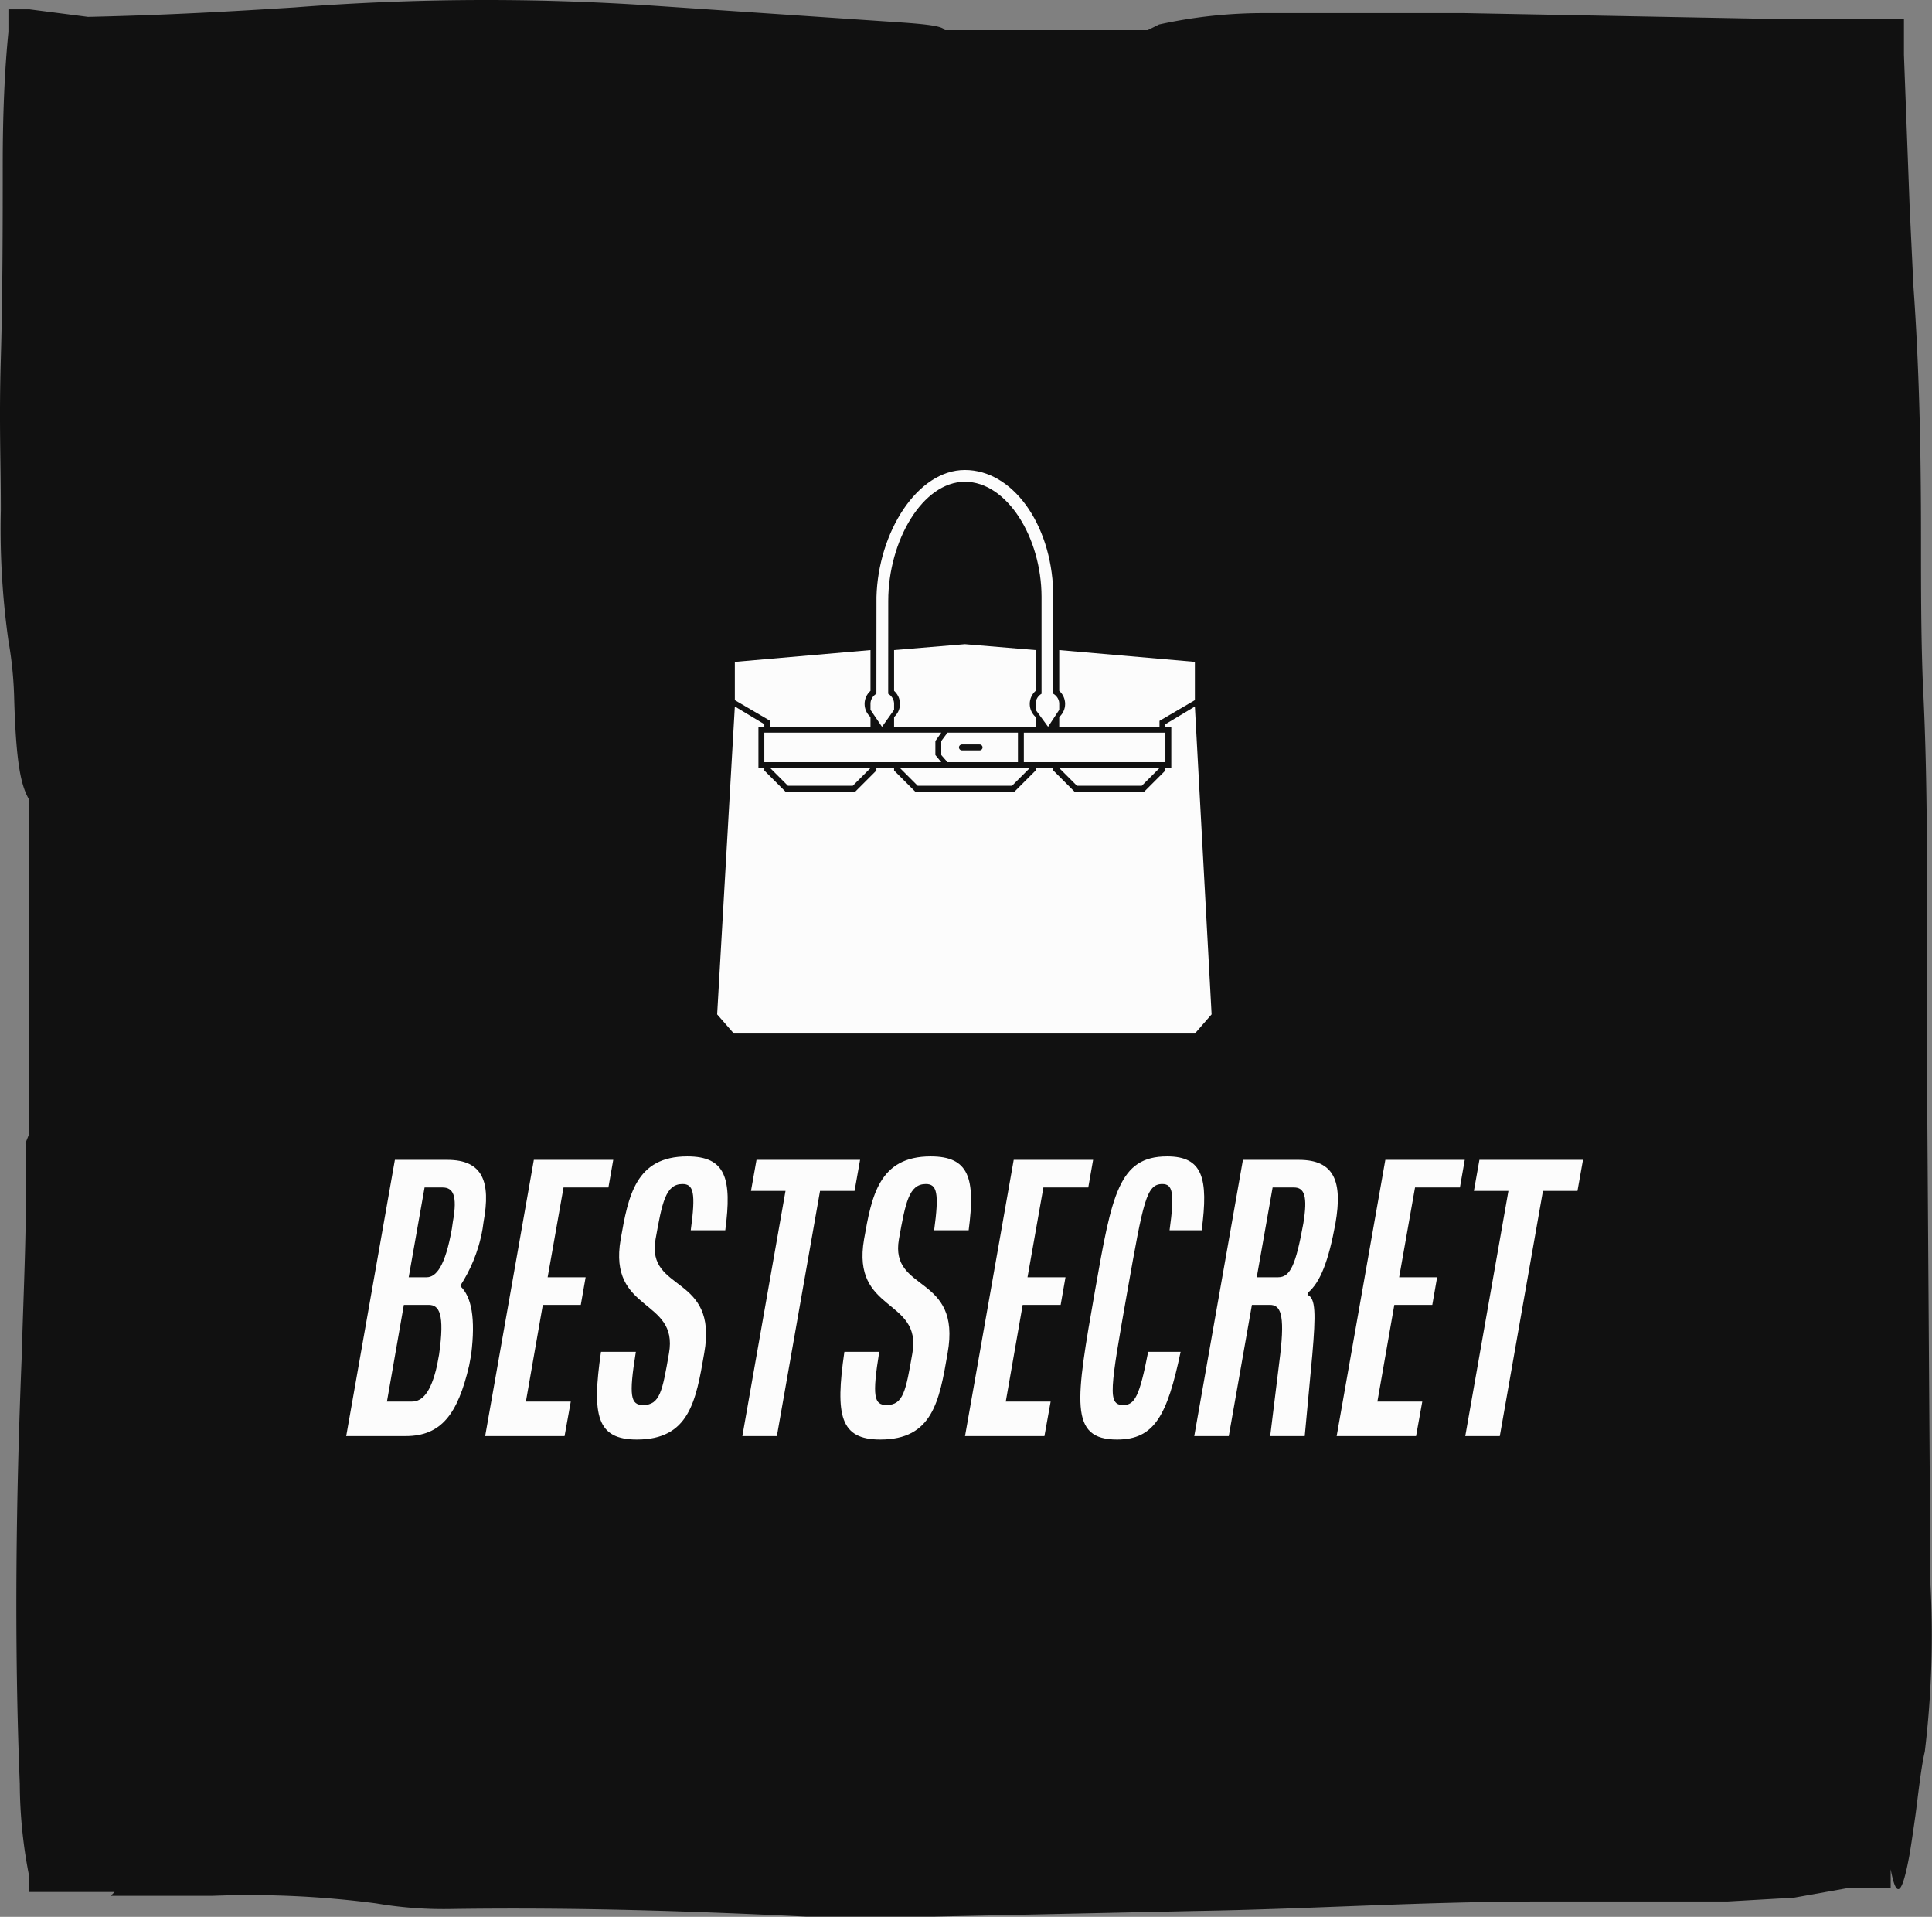 <svg width="307.397" height="304.916" viewBox="0 0 312.5 309.978" class="css-1j8o68f"><rect x="0" y="0" width="312.5" height="309.978" fill="#808080" stroke="none"/><defs id="SvgjsDefs1227"></defs><g id="SvgjsG1228" featurekey="rootContainer" transform="matrix(3.066,0,0,3.066,0.136,-0.028)" fill="#111111"><path xmlns="http://www.w3.org/2000/svg" d="M101.8 83.6l-.2-29.5c0-6 .1-12.2-.2-18-.1-2.5-.1-5.1-.1-7.8 0-4.7-.1-9-.4-13.2l-.2-4.2c-.1-2.7-.2-5.3-.3-8V1h-7.3L77.2.7H66.6a25.7 25.7 0 0 0-5.5.6l-.6.3H49.8c-.1-.2-.8-.3-2.2-.4L34.3.3a130.5 130.5 0 0 0-18.8.1C12.3.6 9 .8 4.6.9L1.5.5H.4v1.2c-.2 2-.3 4.3-.3 7s0 6.8-.1 10.2 0 5.3 0 8a42.2 42.2 0 0 0 .4 6.9 20.3 20.3 0 0 1 .3 2.9c.1 3.8.4 4.8.8 5.5v17.6l-.2.5c.1 4-.1 7.6-.2 11.3-.3 7.4-.4 15-.1 22.5a25.5 25.5 0 0 0 .5 4.9v.8H6l-.2.2h5.4a51 51 0 0 1 8.6.4 21.1 21.1 0 0 0 3.8.3c6.6-.1 12.7.1 18.9.4h6.7l13.9-.3c6.1-.1 11.9-.5 18.3-.5h9.7l3.5-.2 2.8-.5h2.3v-1c.3 1.6.6 1.4 1-.8.1-.6.2-1.3.3-2s.3-2.6.5-3.4a51.3 51.3 0 0 0 .3-8.8z"></path></g><g id="SvgjsG1229" featurekey="symbolFeature-0" transform="matrix(0.954,0,0,0.954,108.366,73.641)" fill="#fcfcfc"><g xmlns="http://www.w3.org/2000/svg"><polygon points="46,52 16,52 16,47 46,47 45,48.416 45,50.789  "></polygon><rect x="60" y="47" width="24" height="5"></rect><polygon points="17,53 20,56 31,56 34,53  "></polygon><polygon points="66,53 69,56 80,56 83,53  "></polygon><path d="M37,31"></path><path d="M66,42c-0.045-0.684-0.441-1.269-1.002-1.594L64.978,23C64.611,11.535,58.047,2.472,50.006,2.472   c-8.092,0-14.705,10.607-14.992,21.528l-0.013,16.406C34.441,40.732,34.045,41.317,34,42v1.126l1.953,2.883L38,43.126V42   c-0.045-0.682-0.44-1.267-0.999-1.592c0.003-4.288,0.01-15.758,0.01-15.76c0-10.136,5.818-20.177,12.995-20.177   c7.165,0,12.973,9.498,12.994,19.474v16.462c-0.56,0.325-0.955,0.91-1,1.592v1.126L64.109,46L66,43.126V42z"></path><g><path d="M66,33v6.909c0.609,0.549,1,1.336,1,2.221s-0.391,1.672-1,2.222V46h17v-1l6-3.514V35L66,33z"></path><path d="M61,42.13c0-0.885,0.391-1.672,1-2.221V33l-12-1l-12,1v6.909c0.609,0.549,1,1.336,1,2.221s-0.391,1.672-1,2.222V46h24    v-1.648C61.391,43.802,61,43.015,61,42.13z"></path><path d="M11,41.486L17,45v1h17v-1.648c-0.609-0.55-1-1.337-1-2.222s0.391-1.672,1-2.221V33l-23,2V41.486z"></path></g><path d="M47.054,47L46,48.416v2.373L47.054,52H59v-5H47.054z M52.5,50h-3c-0.276,0-0.5-0.224-0.5-0.5s0.224-0.5,0.5-0.5h3   c0.276,0,0.5,0.224,0.5,0.5S52.776,50,52.5,50z"></path><polygon points="39,53 42,56 58,56 61,53  "></polygon><polygon points="89,42.566 84,45.566 84,46 85,46 85,53 84,53 84,53.414 80.414,57 68.586,57 65,53.414 65,53 62,53 62,53.414    58.414,57 41.586,57 38,53.414 38,53 35,53 35,53.414 31.414,57 19.586,57 16,53.414 16,53 15,53 15,46 16,46 16,45.566 11,42.566    8,94.75 10.834,98 51,98 52,98 89,98 91.834,94.75  "></polygon></g></g><g id="SvgjsG1230" featurekey="nameFeature-0" transform="matrix(1.396,0,0,1.396,57.34,176.393)" fill="#fcfcfc"><path d="M-0.96 40 l5.64 -32 l6.08 0 c4.12 0 5.04 2.56 4.2 7.16 l-0.12 0.84 c-0.48 2.76 -1.52 4.92 -2.52 6.48 l-0.04 0.16 c1.28 1.24 1.76 3.68 1.24 7.92 l-0.24 1.28 c-1.32 5.64 -3.24 8.16 -7.36 8.16 l-6.88 0 z M6.28 21.6 l2.08 0 c1.12 0 2.16 -1.32 2.92 -5.6 l0.12 -0.84 c0.56 -3.08 0 -3.96 -1.2 -3.96 l-2.08 0 z M3.76 36 l2.88 0 c1.2 0 2.2 -1 2.92 -4.16 l0.24 -1.28 c0.68 -4.76 0 -5.76 -1.2 -5.76 l-2.88 0 z M15.14 40 l5.64 -32 l9.2 0 l-0.56 3.2 l-5.2 0 l-1.84 10.4 l4.4 0 l-0.56 3.2 l-4.4 0 l-1.96 11.2 l5.2 0 l-0.72 4 l-9.2 0 z M28.56 30.24 l4.04 0 c-0.84 5.16 -0.6 6.16 0.84 6.16 c1.96 0 2.24 -1.64 3 -6 c1.12 -6.4 -7.08 -4.68 -5.6 -13.2 c0.88 -5 1.72 -9.6 7.72 -9.6 c4.44 0 5.2 2.52 4.4 8.56 l-4 0 c0.6 -4.36 0.32 -5.36 -0.96 -5.36 c-1.96 0 -2.36 2.16 -3.12 6.4 c-1.08 6.2 7.28 4 5.64 13.2 c-0.96 5.6 -1.76 10 -7.8 10 c-4.64 0 -5.24 -2.76 -4.16 -10.16 z M44.94 40 l5 -28.4 l-4 0 l0.64 -3.6 l12 0 l-0.64 3.6 l-4 0 l-5 28.4 l-4 0 z M56.76 30.24 l4.04 0 c-0.84 5.16 -0.6 6.16 0.84 6.16 c1.96 0 2.24 -1.64 3 -6 c1.12 -6.4 -7.08 -4.68 -5.6 -13.2 c0.88 -5 1.72 -9.6 7.72 -9.6 c4.44 0 5.2 2.52 4.4 8.56 l-4 0 c0.6 -4.36 0.32 -5.36 -0.96 -5.36 c-1.96 0 -2.36 2.16 -3.12 6.4 c-1.08 6.2 7.28 4 5.64 13.2 c-0.96 5.6 -1.76 10 -7.8 10 c-4.64 0 -5.24 -2.76 -4.16 -10.16 z M70.74 40 l5.64 -32 l9.2 0 l-0.56 3.2 l-5.2 0 l-1.84 10.4 l4.4 0 l-0.56 3.2 l-4.4 0 l-1.96 11.2 l5.2 0 l-0.72 4 l-9.2 0 z M85.8 23.16 c1.96 -11.16 2.76 -15.56 8.36 -15.56 c4.12 0 4.8 2.52 4 8.56 l-3.72 0 c0.6 -4.36 0.36 -5.36 -0.84 -5.36 c-1.84 0 -2.2 1.96 -4.04 12.36 c-2.04 11.56 -2.32 13.24 -0.48 13.24 c1.32 0 1.88 -1 2.88 -6.16 l3.76 0 c-1.56 7.4 -3.04 10.16 -7.36 10.16 c-5.6 0 -4.8 -4.44 -2.56 -17.24 z M97.3 40 l5.64 -32 l6.48 0 c4.12 0 5.08 2.52 4.24 7.36 c-0.8 4.36 -1.76 6.84 -3.2 8.04 l-0.04 0.24 c0.96 0.36 0.96 2.24 0.56 6.92 l-0.88 9.44 l-4 0 l1.16 -9.44 c0.56 -4.76 0 -5.76 -1.2 -5.76 l-2.08 0 l-2.68 15.2 l-4 0 z M104.54 21.6 l2.48 0 c1.4 0 2.04 -1.4 2.92 -6.24 c0.52 -3.16 0.12 -4.16 -1.08 -4.16 l-2.48 0 z M113.8 40 l5.64 -32 l9.2 0 l-0.56 3.2 l-5.2 0 l-1.84 10.4 l4.4 0 l-0.56 3.2 l-4.4 0 l-1.96 11.2 l5.2 0 l-0.72 4 l-9.2 0 z M128.7 40 l5 -28.4 l-4 0 l0.64 -3.6 l12 0 l-0.64 3.6 l-4 0 l-5 28.4 l-4 0 z"></path></g></svg>
